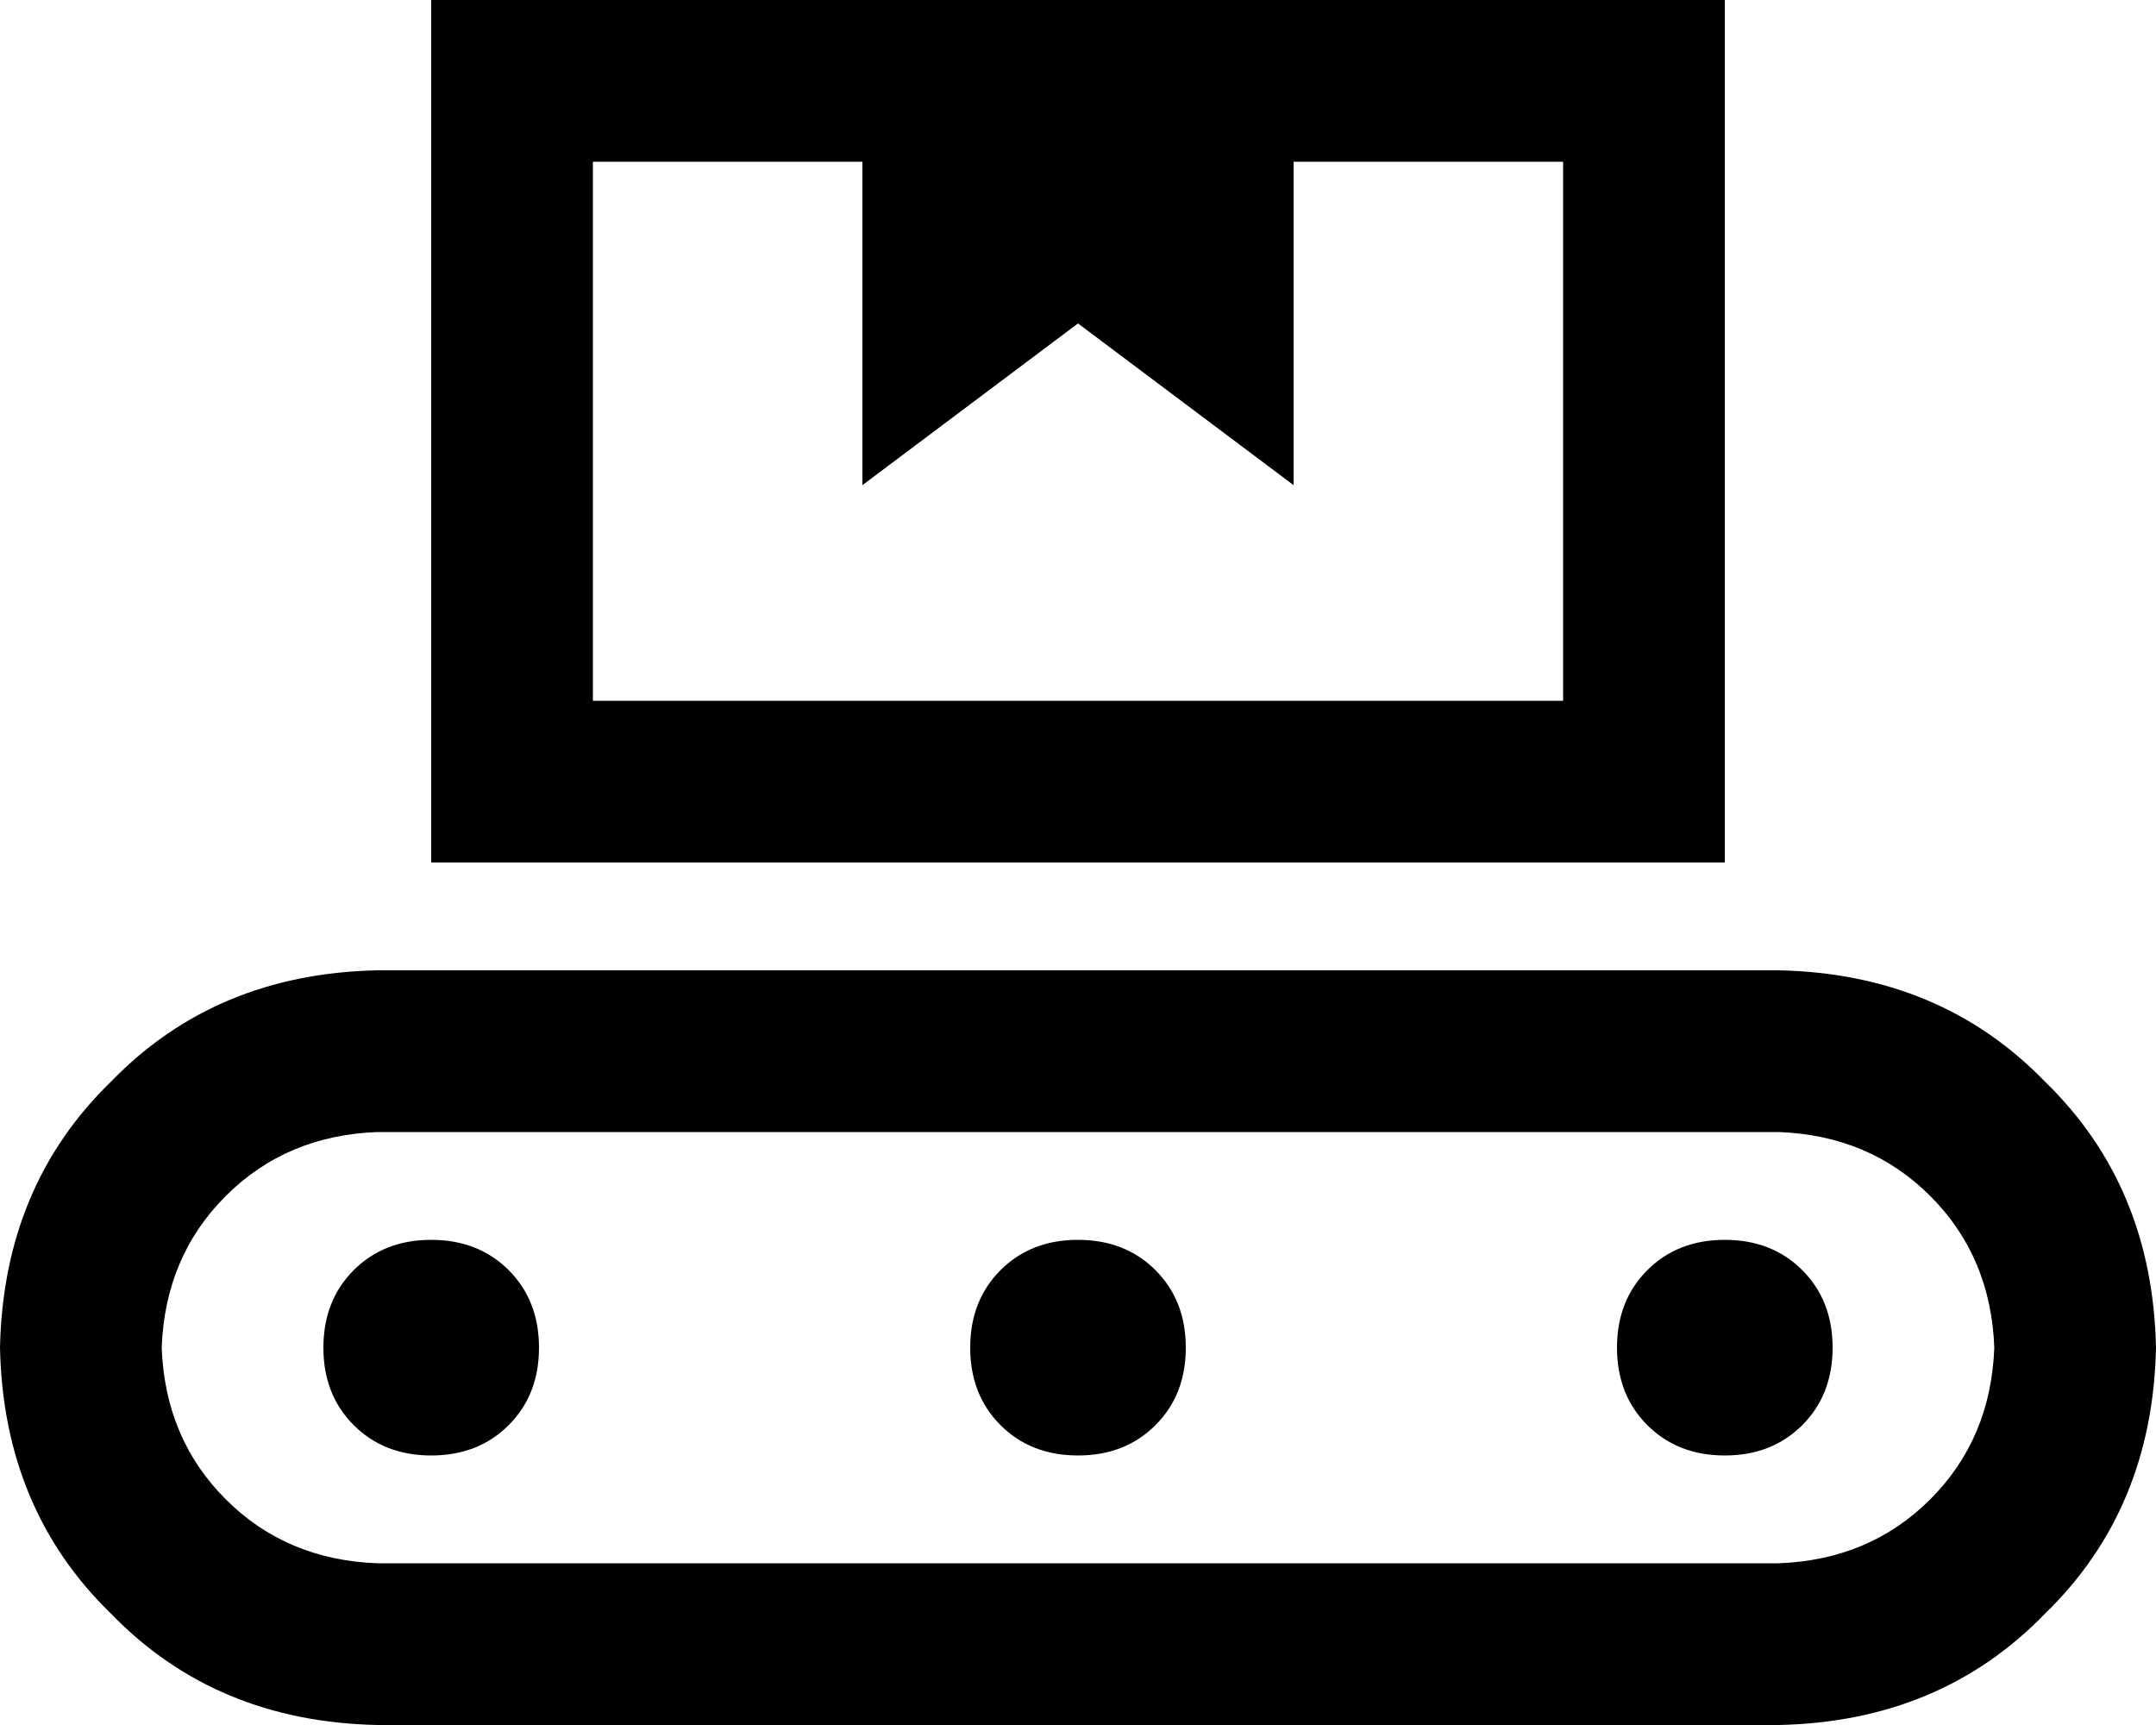 <svg xmlns="http://www.w3.org/2000/svg" viewBox="0 0 640 512">
    <path d="M 464 48 L 464 208 L 176 208 L 176 48 L 256 48 L 256 144 L 320 96 L 384 144 L 384 48 L 464 48 L 464 48 Z M 464 0 L 384 0 L 256 0 L 176 0 L 128 0 L 128 48 L 128 208 L 128 256 L 176 256 L 464 256 L 512 256 L 512 208 L 512 48 L 512 0 L 464 0 L 464 0 Z M 592 400 Q 591 427 573 445 L 573 445 Q 555 463 528 464 L 112 464 Q 85 463 67 445 Q 49 427 48 400 Q 49 373 67 355 Q 85 337 112 336 L 528 336 Q 555 337 573 355 Q 591 373 592 400 L 592 400 Z M 112 288 Q 64 289 33 321 L 33 321 Q 1 352 0 400 Q 1 448 33 479 Q 64 511 112 512 L 528 512 Q 576 511 607 479 Q 639 448 640 400 Q 639 352 607 321 Q 576 289 528 288 L 112 288 L 112 288 Z M 160 400 Q 160 386 151 377 L 151 377 Q 142 368 128 368 Q 114 368 105 377 Q 96 386 96 400 Q 96 414 105 423 Q 114 432 128 432 Q 142 432 151 423 Q 160 414 160 400 L 160 400 Z M 320 432 Q 334 432 343 423 L 343 423 Q 352 414 352 400 Q 352 386 343 377 Q 334 368 320 368 Q 306 368 297 377 Q 288 386 288 400 Q 288 414 297 423 Q 306 432 320 432 L 320 432 Z M 544 400 Q 544 386 535 377 L 535 377 Q 526 368 512 368 Q 498 368 489 377 Q 480 386 480 400 Q 480 414 489 423 Q 498 432 512 432 Q 526 432 535 423 Q 544 414 544 400 L 544 400 Z"/>
</svg>
